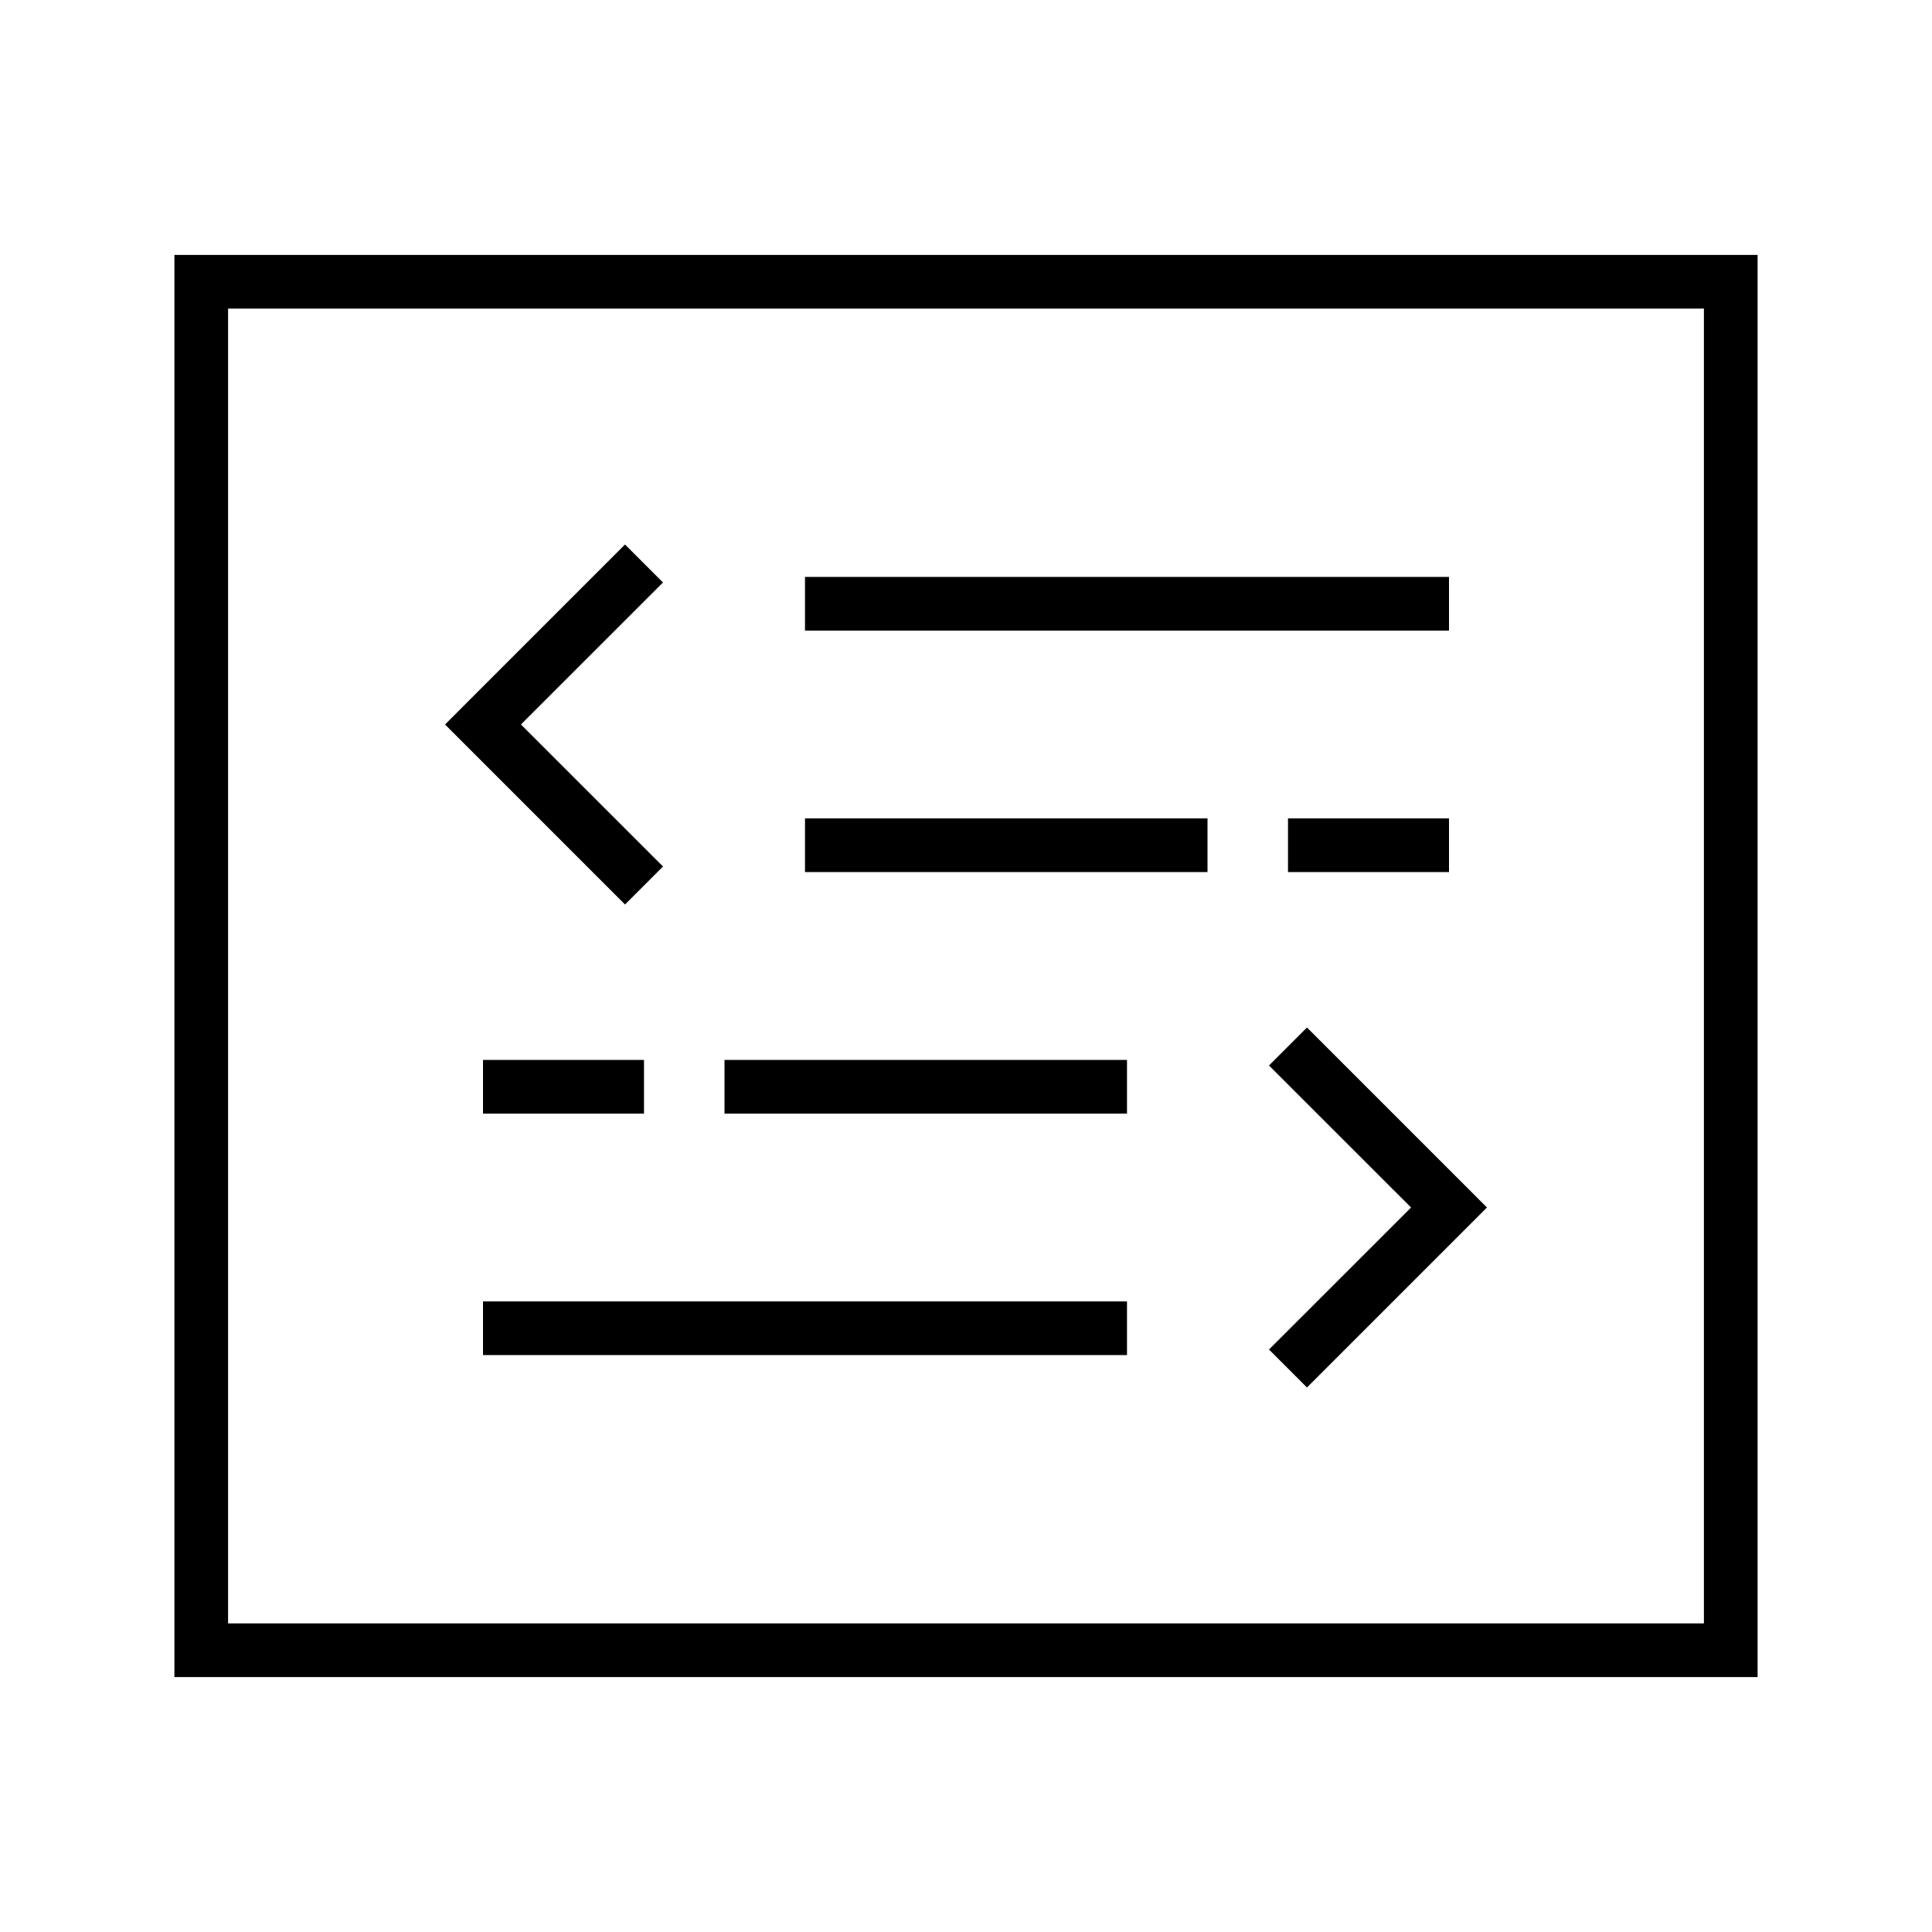 <svg xmlns="http://www.w3.org/2000/svg" width="36" height="36" fill="none" viewBox="0 0 36 36"><path fill="#000" fill-rule="evenodd" d="M3.75 4.75h-.5v26.5h29.5V4.75h-29m.5 25.5V5.75h27.5v24.5zm4.396-17.104 3-3 .708.708L9.707 13.5l2.647 2.646-.708.708-3-3-.353-.354zm15.708 6 3 3 .353.354-.353.354-3 3-.708-.708 2.647-2.646-2.647-2.646zM27 11.75H15v-1h12zM9 24.25v1h12v-1zm13.5-8H15v-1h7.5zm1.5 0h3v-1h-3zm-12 4.5H9v-1h3zm1.5 0H21v-1h-7.5z" clip-rule="evenodd"/></svg>